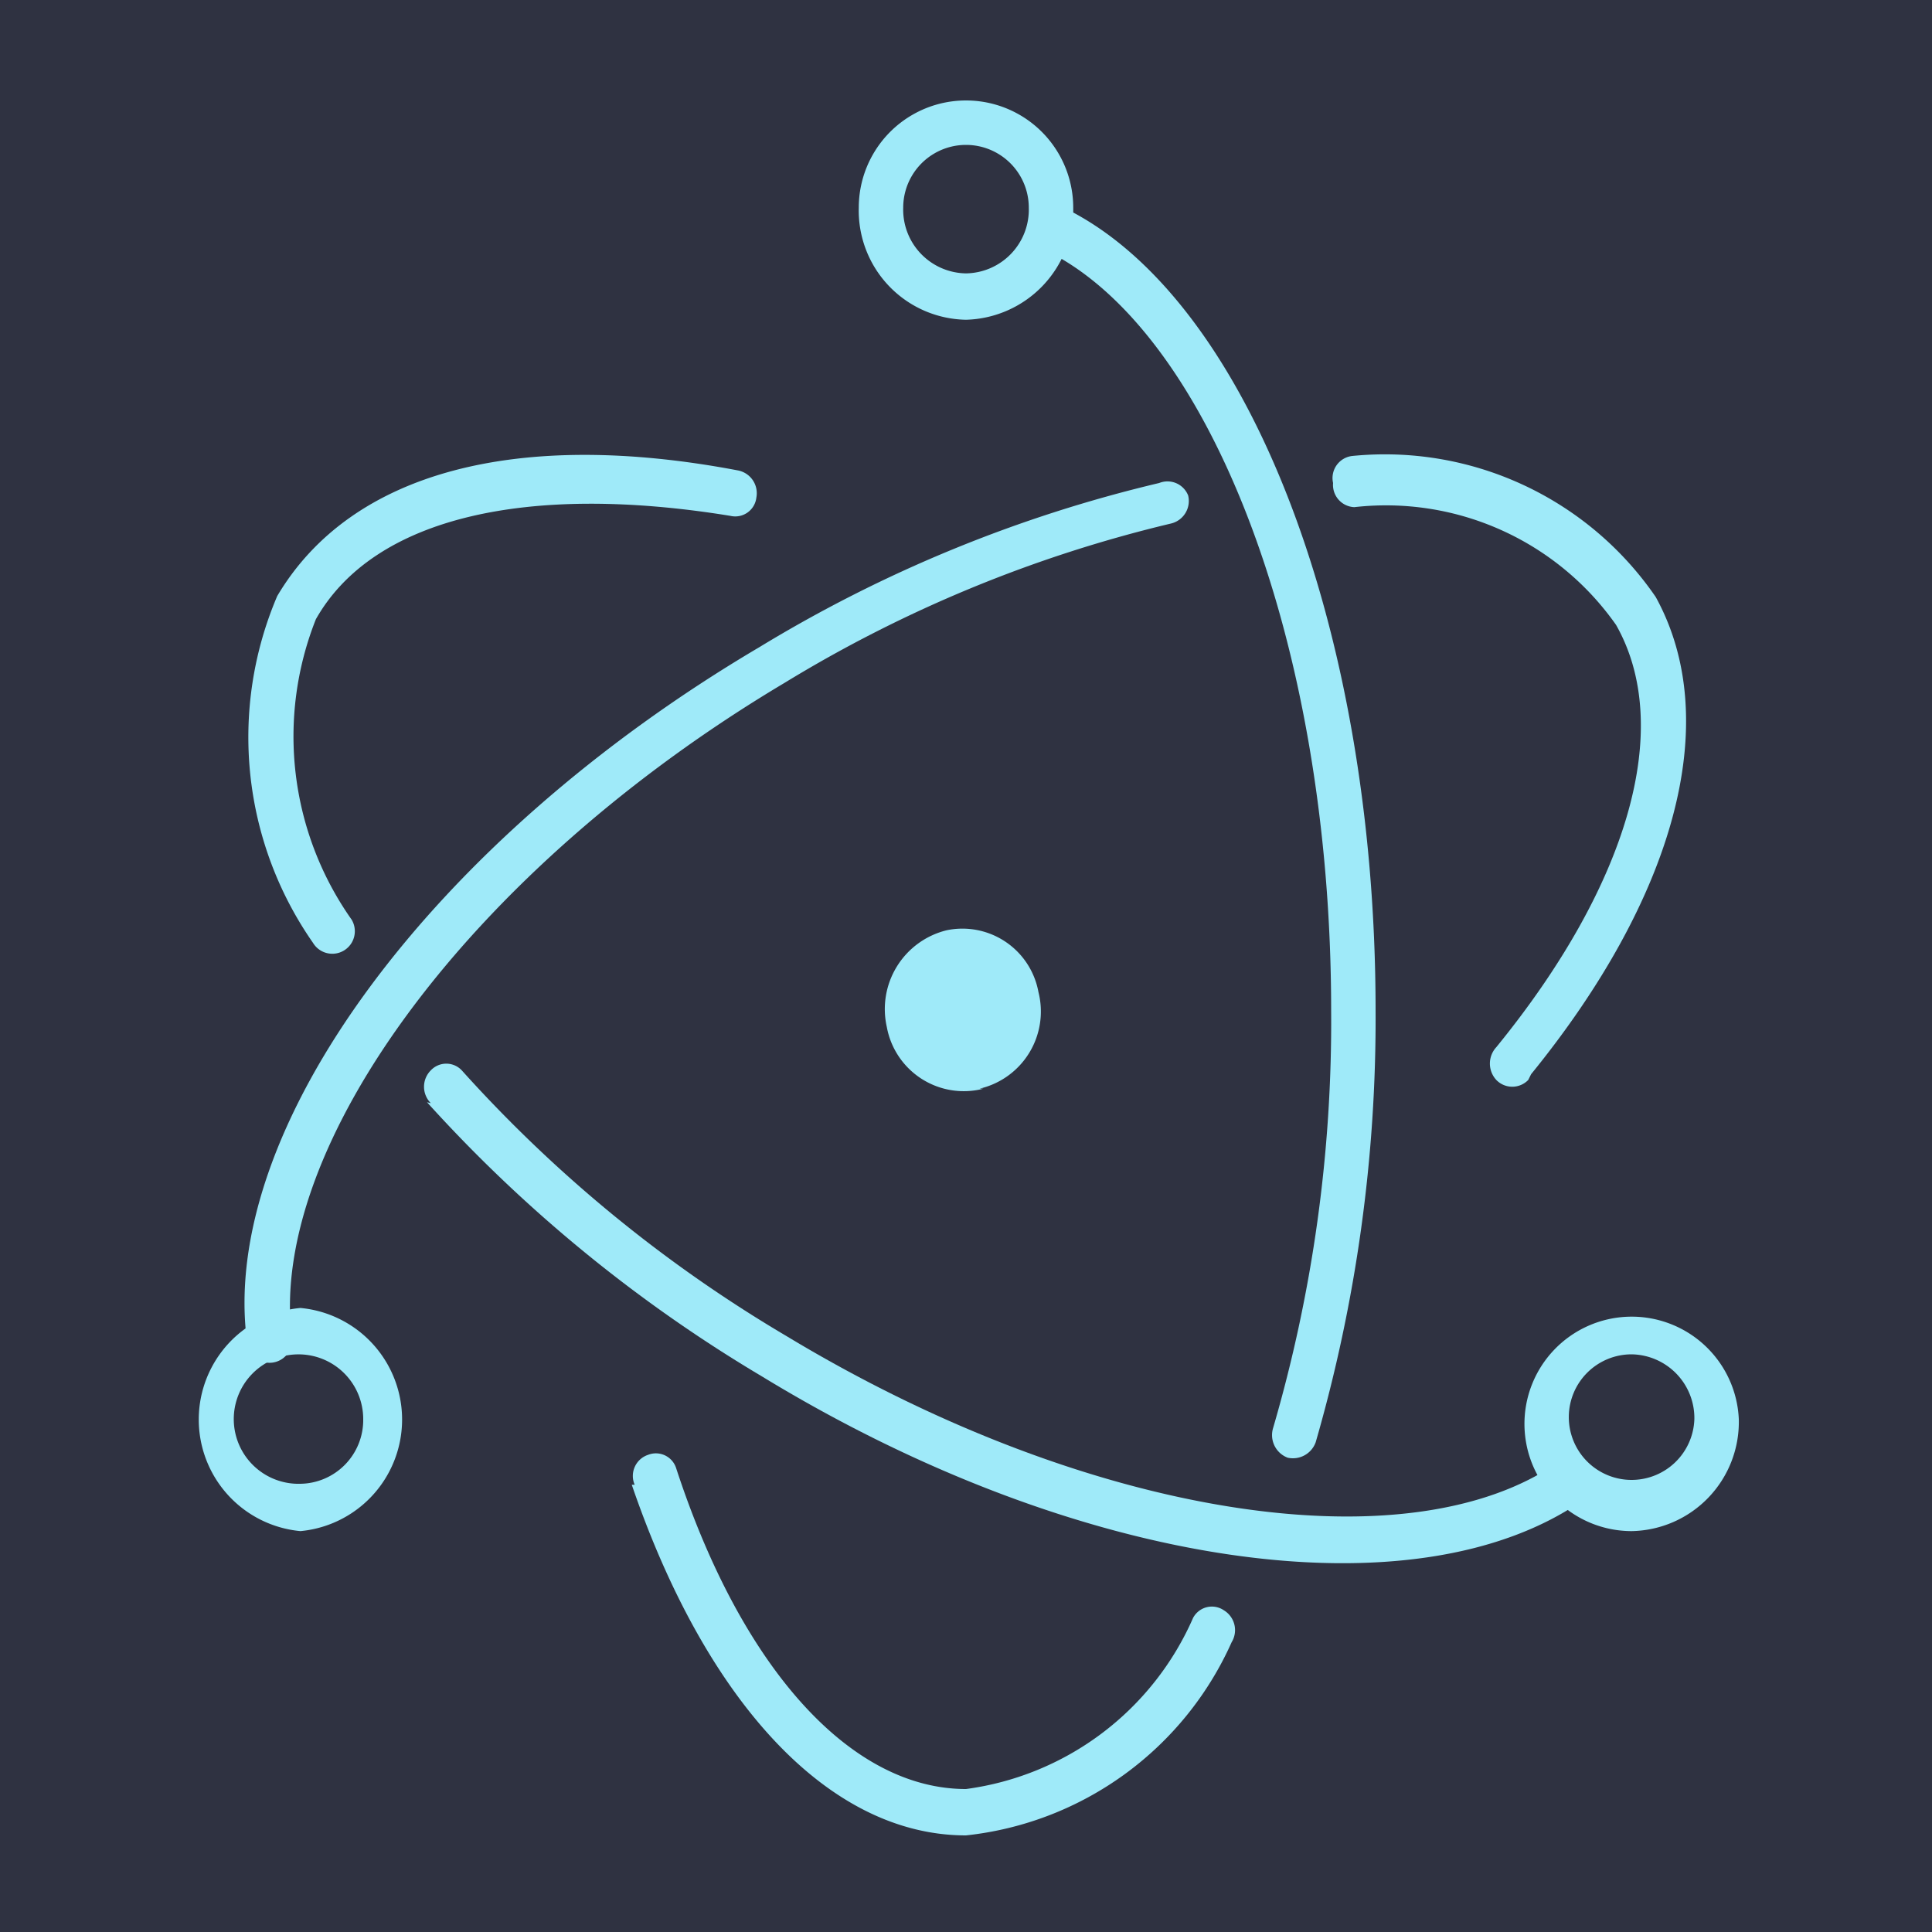 <svg id="Layer_1" data-name="Layer 1" xmlns="http://www.w3.org/2000/svg" viewBox="0 0 20 20"><defs><style>.cls-2{fill:#9feaf9}</style></defs><path fill="#2f3241" d="M0 0h20v20H0z"/><path class="cls-2" d="M7.64 4.87c-2.26-.43-4 0-4.77 1.3a3.72 3.72 0 0 0 .37 3.59.23.23 0 1 0 .4-.24 3.29 3.29 0 0 1-.37-3.11c.6-1.06 2.2-1.41 4.29-1.07a.22.22 0 0 0 .27-.19.24.24 0 0 0-.19-.28zm-3.22 6.54a15 15 0 0 0 3.47 2.84c3.28 2 6.78 2.49 8.51 1.27a.25.25 0 0 0 .06-.33.22.22 0 0 0-.32-.06c-1.55 1.09-4.87.59-8-1.3a14.27 14.27 0 0 1-3.36-2.75.22.22 0 0 0-.32 0 .24.24 0 0 0 0 .34z"/><path class="cls-2" d="M15.85 11.12c1.48-1.82 2-3.65 1.29-4.94A3.4 3.4 0 0 0 14 4.72a.23.23 0 0 0-.2.28.23.23 0 0 0 .22.25 2.91 2.91 0 0 1 2.71 1.22c.6 1.06.13 2.69-1.24 4.37a.25.25 0 0 0 0 .34.23.23 0 0 0 .33 0zM12 5a14.28 14.28 0 0 0-4.14 1.7c-3.39 2-5.61 5-5.3 7.21a.23.23 0 1 0 .46-.07C2.78 11.86 4.88 9 8.12 7.07a13.8 13.8 0 0 1 4-1.65.24.24 0 0 0 .18-.29A.23.23 0 0 0 12 5z"/><path class="cls-2" d="M6.54 15.37C7.31 17.62 8.58 19 10 19a3.41 3.41 0 0 0 2.75-2 .24.24 0 0 0-.08-.33.22.22 0 0 0-.32.08A3 3 0 0 1 10 18.52c-1.19 0-2.32-1.24-3-3.32a.22.22 0 0 0-.29-.14.23.23 0 0 0-.14.31zm7.08-.44a15.78 15.78 0 0 0 .62-4.47c0-4-1.35-7.44-3.27-8.33a.23.23 0 0 0-.3.12.24.24 0 0 0 .11.32c1.72.79 3 4.06 3 7.89a15 15 0 0 1-.6 4.32.25.25 0 0 0 .15.31.25.25 0 0 0 .29-.16zM18 14.69a1.11 1.11 0 1 0-1.11 1.16A1.13 1.13 0 0 0 18 14.69zm-.46 0a.65.65 0 1 1-.65-.67.66.66 0 0 1 .65.67zM3.11 15.85a1.16 1.16 0 0 0 0-2.31 1.16 1.16 0 0 0 0 2.31zm0-.49a.67.67 0 1 1 .65-.67.66.66 0 0 1-.65.67z"/><path class="cls-2" d="M10 3.31a1.14 1.14 0 0 0 1.11-1.16 1.11 1.11 0 1 0-2.22 0A1.13 1.13 0 0 0 10 3.31zm0-.48a.66.66 0 0 1-.65-.68.65.65 0 1 1 1.3 0 .66.66 0 0 1-.65.68zM10.18 11.27a.81.81 0 0 1-1-.64.84.84 0 0 1 .62-1 .8.8 0 0 1 .95.64.82.82 0 0 1-.61 1z"/></svg>